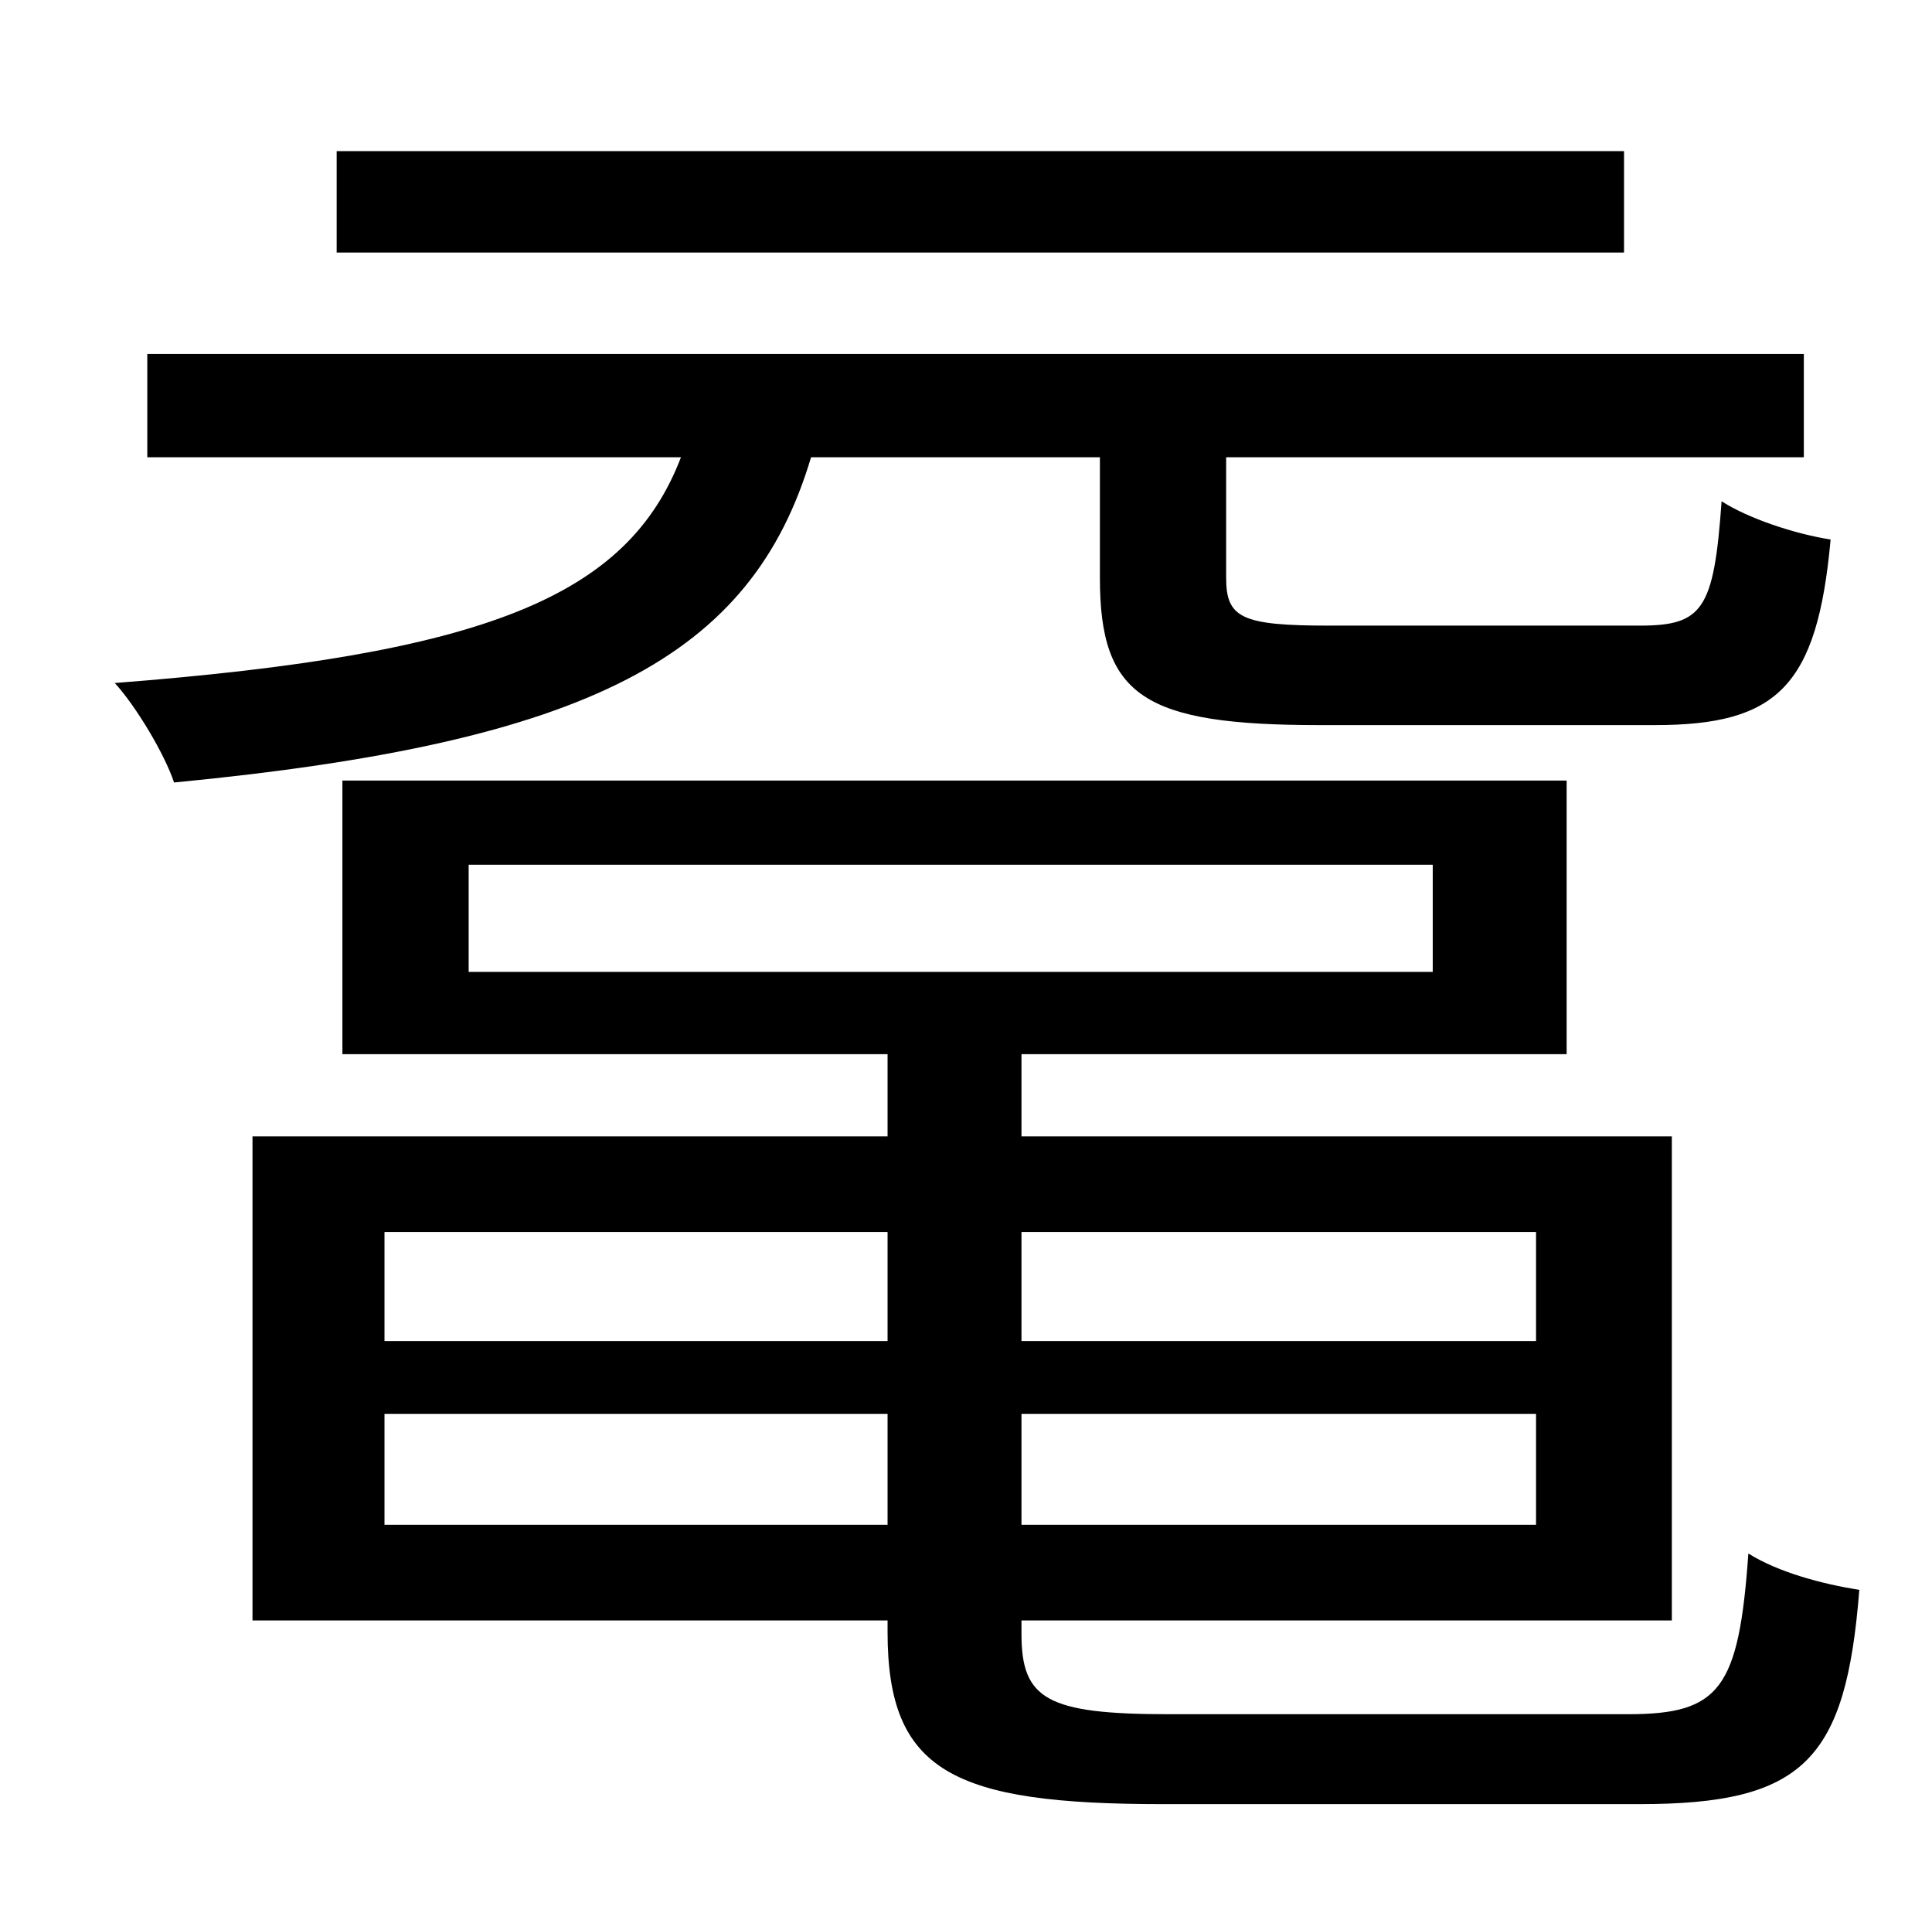 <?xml version="1.0" standalone="no"?>
<!DOCTYPE svg PUBLIC "-//W3C//DTD SVG 1.1//EN" "http://www.w3.org/Graphics/SVG/1.1/DTD/svg11.dtd" >
<svg xmlns="http://www.w3.org/2000/svg" xmlns:xlink="http://www.w3.org/1999/xlink" version="1.1" viewBox="-10 0 1010 1000">
   <path fill="currentColor"
d="M839 79v53h-673v-53h673zM565 239h-151c-31 104 -115 149 -333 170c-5 -15 -20 -40 -31 -52c194 -15 268 -45 296 -118h-279v-54h866v54h-302v63c0 21 8 25 54 25h162c33 0 39 -8 43 -65c14 9 38 17 57 20c-7 77 -28 97 -92 97h-175c-92 0 -115 -15 -115 -77v-63z
M191 797h263v-58h-263v58zM191 644v57h263v-57h-263zM793 644h-269v57h269v-57zM793 797v-58h-269v58h269zM235 452v56h504v-56h-504zM601 896h240c48 0 58 -13 63 -84c16 10 39 16 58 19c-7 89 -29 112 -115 112h-249c-110 0 -144 -17 -144 -90v-6h-332v-253h332v-43h-285
v-143h640v143h-285v43h340v253h-340v7c0 34 13 42 77 42z" />
</svg>
